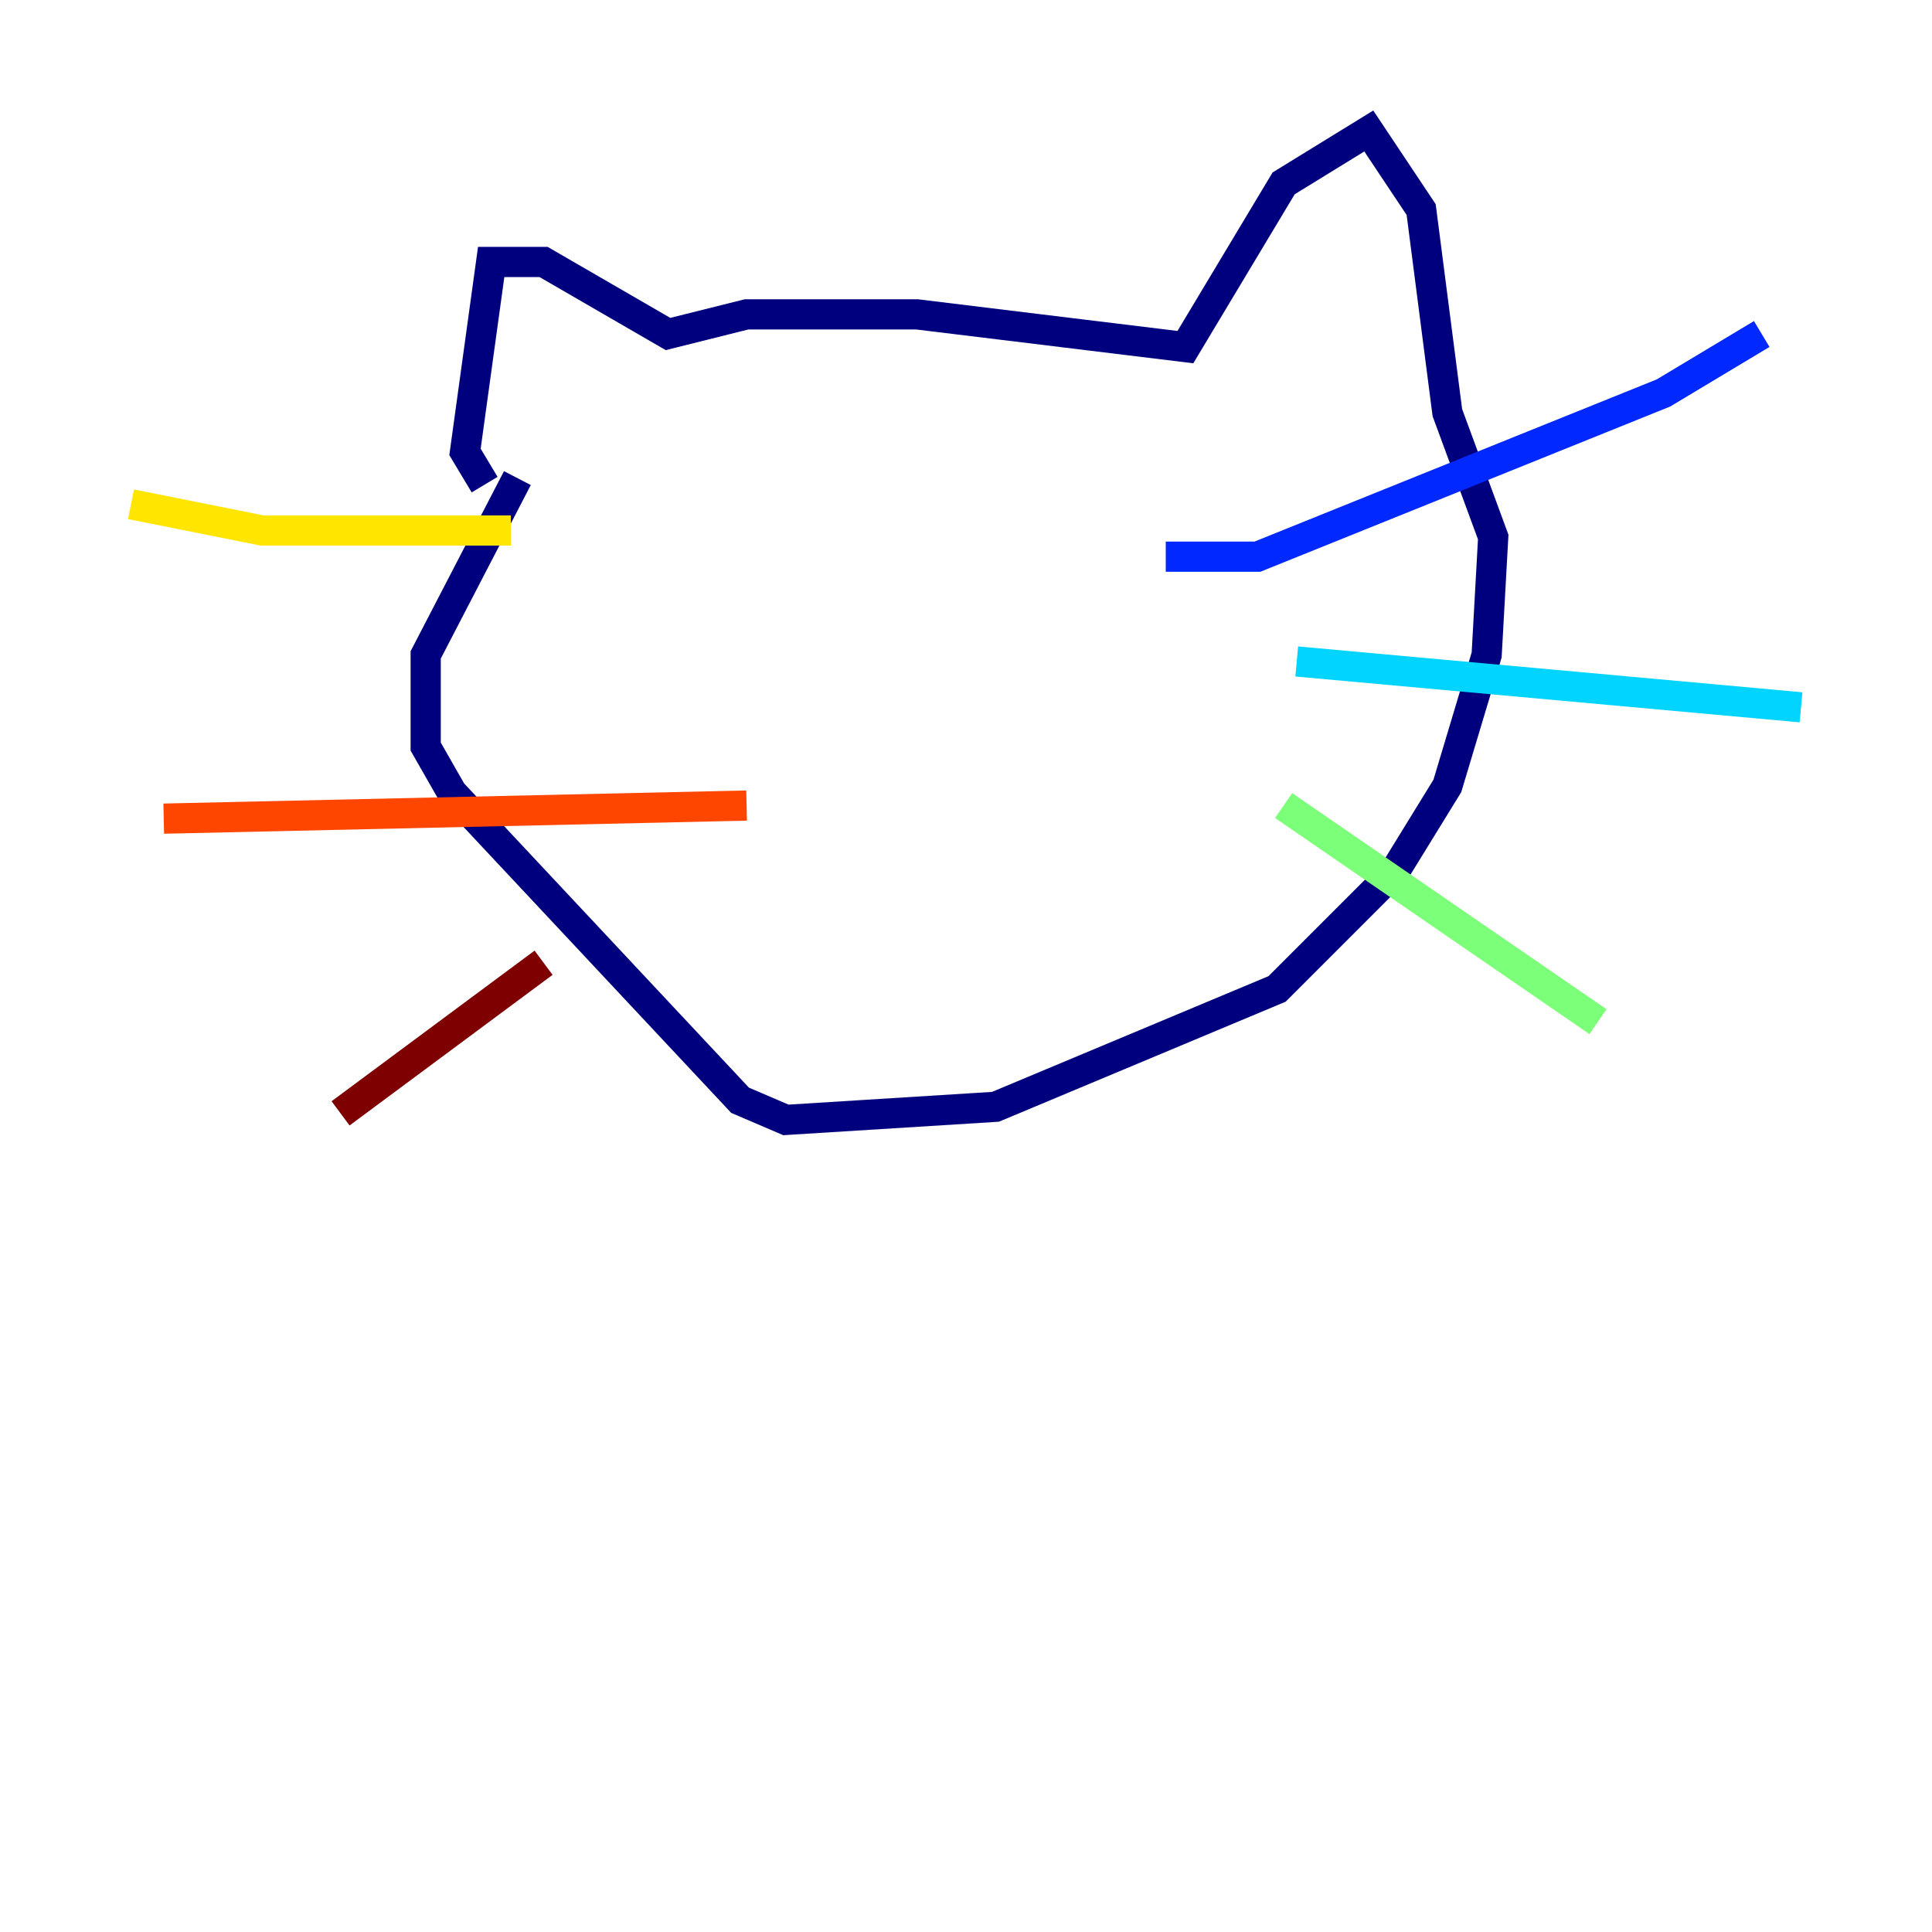 <?xml version="1.0" encoding="utf-8" ?>
<svg baseProfile="tiny" height="128" version="1.2" viewBox="0,0,128,128" width="128" xmlns="http://www.w3.org/2000/svg" xmlns:ev="http://www.w3.org/2001/xml-events" xmlns:xlink="http://www.w3.org/1999/xlink"><defs /><polyline fill="none" points="32.108,32.108 30.807,29.939 32.542,17.356 36.014,17.356 44.258,22.129 49.464,20.827 60.746,20.827 78.536,22.997 85.044,12.149 90.685,8.678 94.156,13.885 95.891,27.336 98.929,35.58 98.495,43.39 95.891,52.068 92.42,57.709 84.61,65.519 65.953,73.329 52.068,74.197 49.031,72.895 29.939,52.502 28.203,49.464 28.203,43.39 34.278,31.675" stroke="#00007f" stroke-width="2" /><polyline fill="none" points="77.234,36.881 83.308,36.881 110.21,26.034 116.719,22.129" stroke="#0028ff" stroke-width="2" /><polyline fill="none" points="85.912,43.824 119.322,46.861" stroke="#00d4ff" stroke-width="2" /><polyline fill="none" points="85.044,53.37 105.871,67.688" stroke="#7cff79" stroke-width="2" /><polyline fill="none" points="33.844,35.146 17.356,35.146 8.678,33.41" stroke="#ffe500" stroke-width="2" /><polyline fill="none" points="49.464,53.37 10.848,54.237" stroke="#ff4600" stroke-width="2" /><polyline fill="none" points="36.014,63.783 22.563,73.763" stroke="#7f0000" stroke-width="2" /></svg>